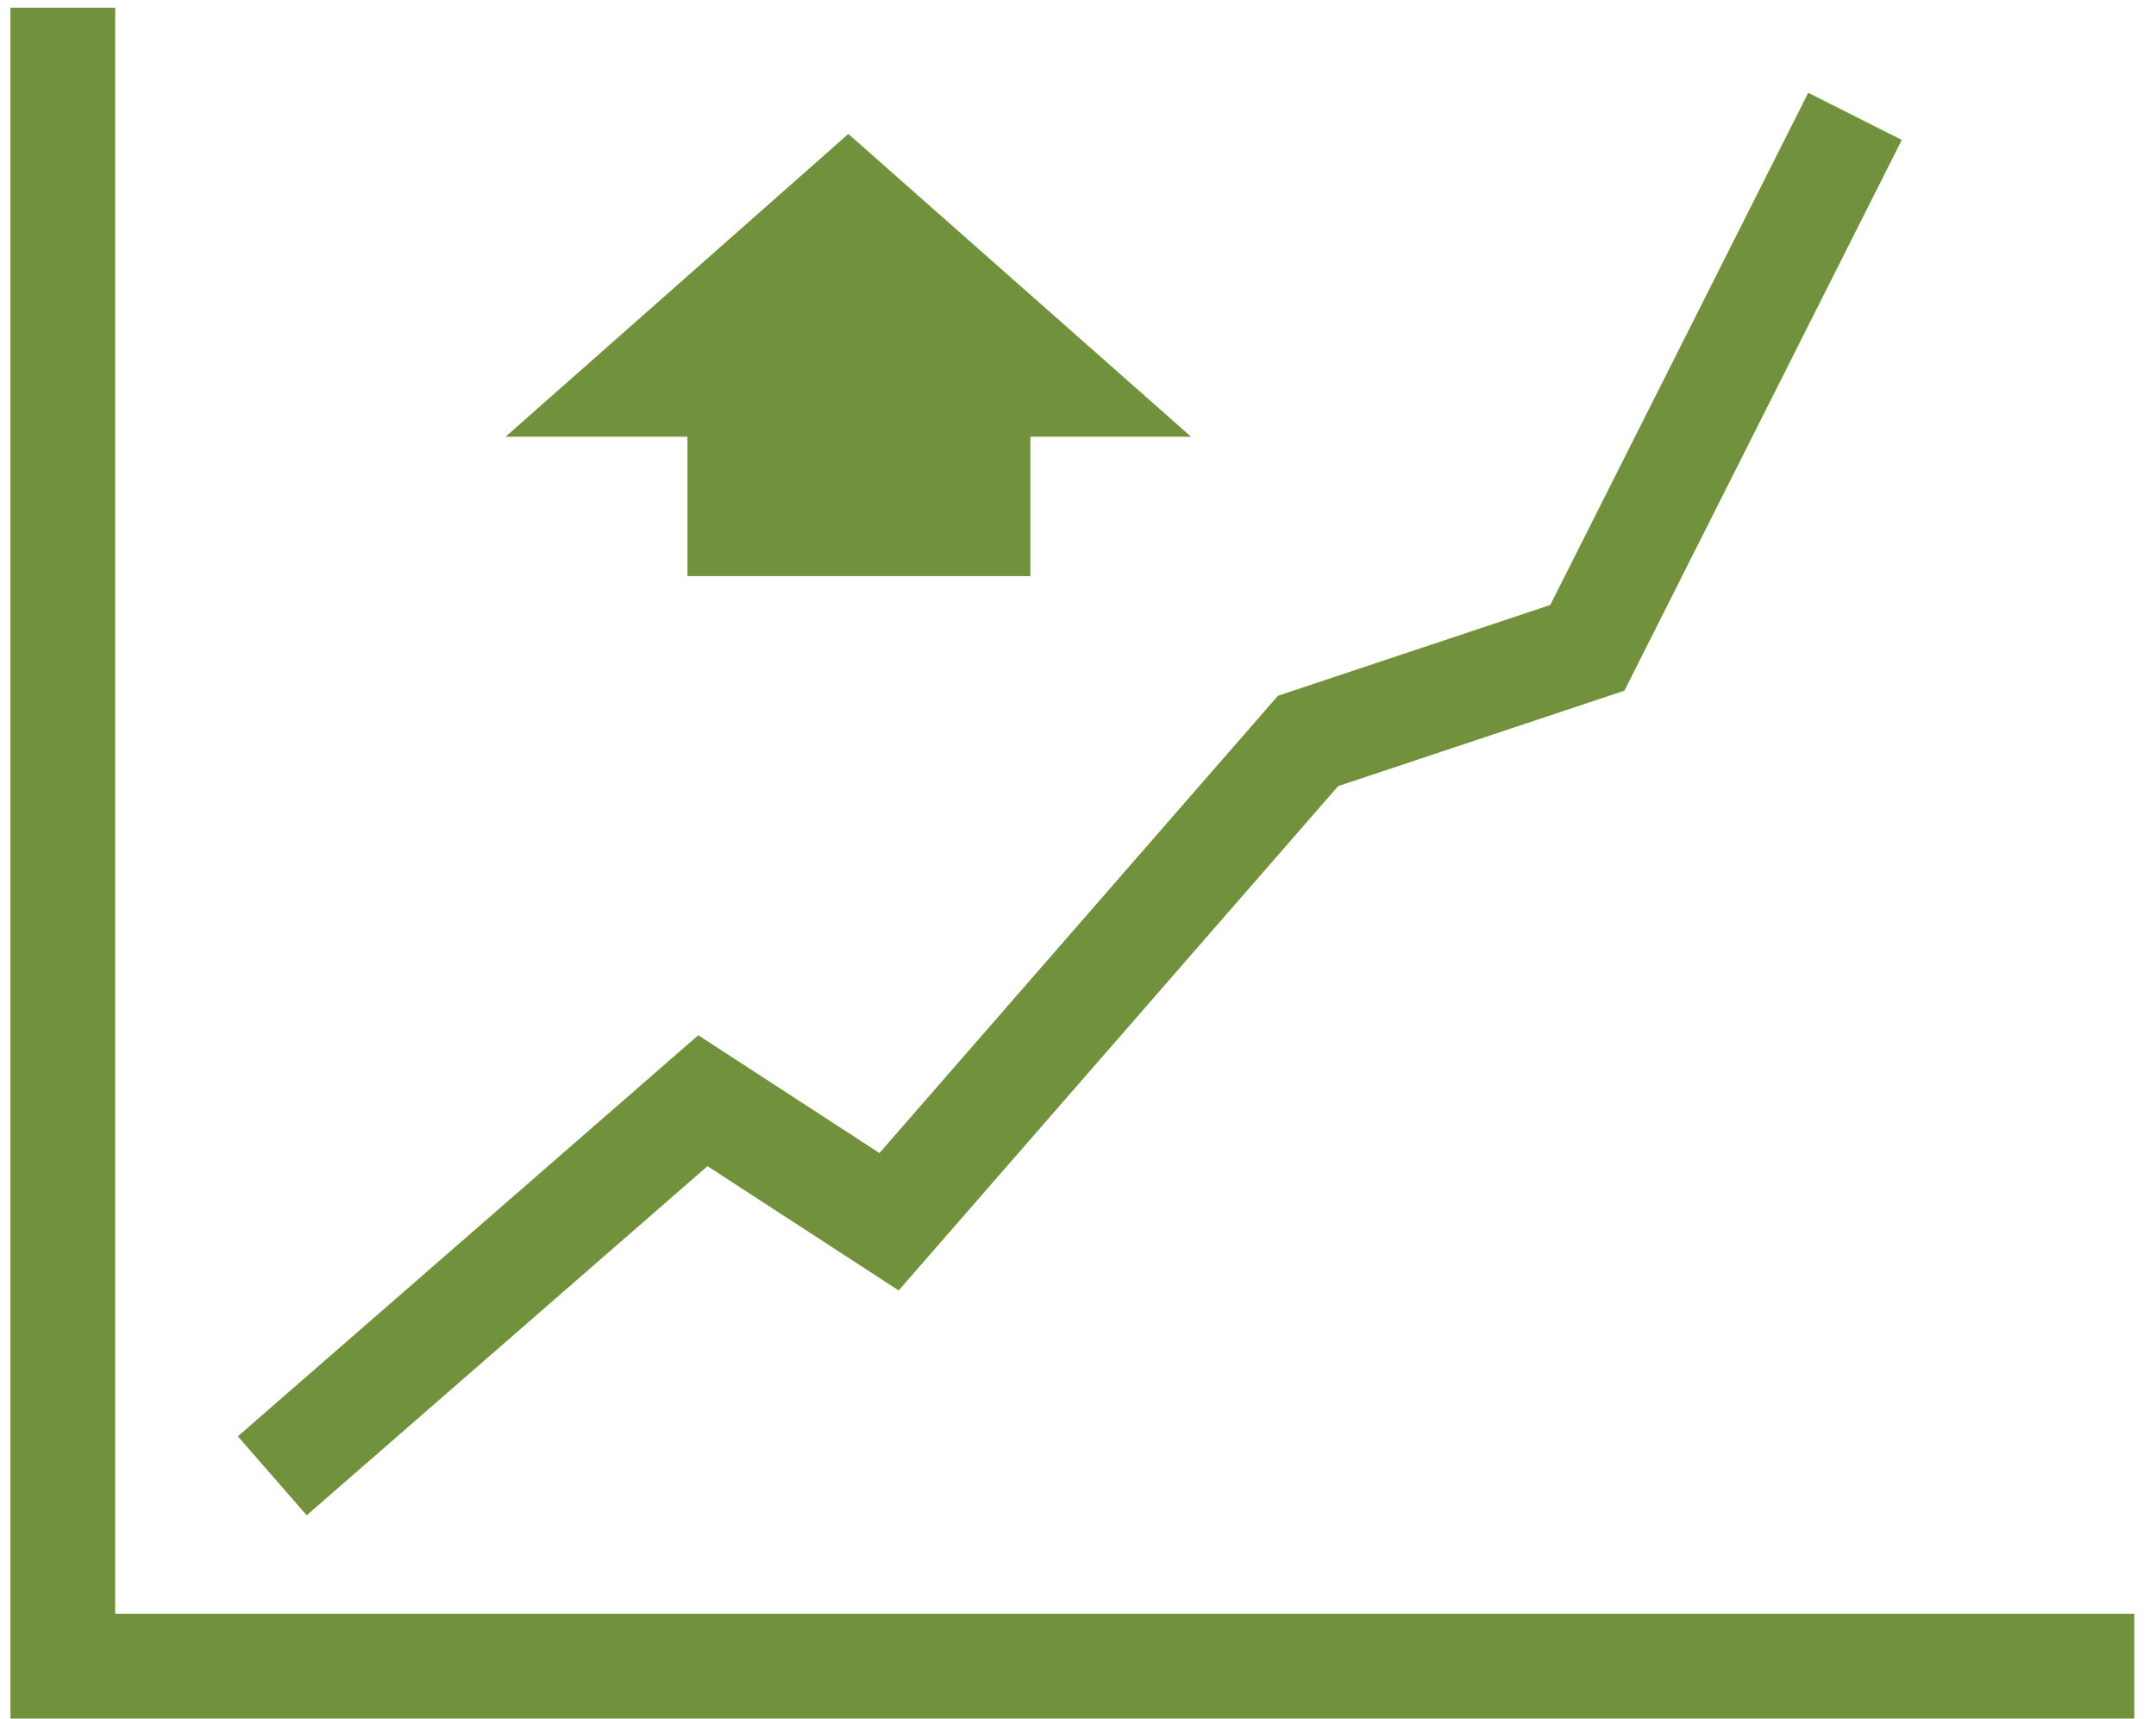 <svg width="69" height="55" viewBox="0 0 69 55" fill="none" xmlns="http://www.w3.org/2000/svg">
<path d="M9.815 48.489L7.613 45.961L22.347 33.127L28.146 36.897L40.898 22.265L49.614 19.36L57.87 2.969L60.864 4.478L51.987 22.102L42.825 25.156L28.761 41.293L22.642 37.316L9.815 48.489Z" fill="#72913C"/>
<path d="M3.687 51.64V0.247H0.334V51.64V54.434V54.992H68.306V51.64H3.687Z" fill="#72913C"/>
<path d="M38.119 13.975L27.15 4.286L16.181 13.975H22.001V18.435H32.976V13.975H38.119Z" fill="#72913C"/>
</svg>
